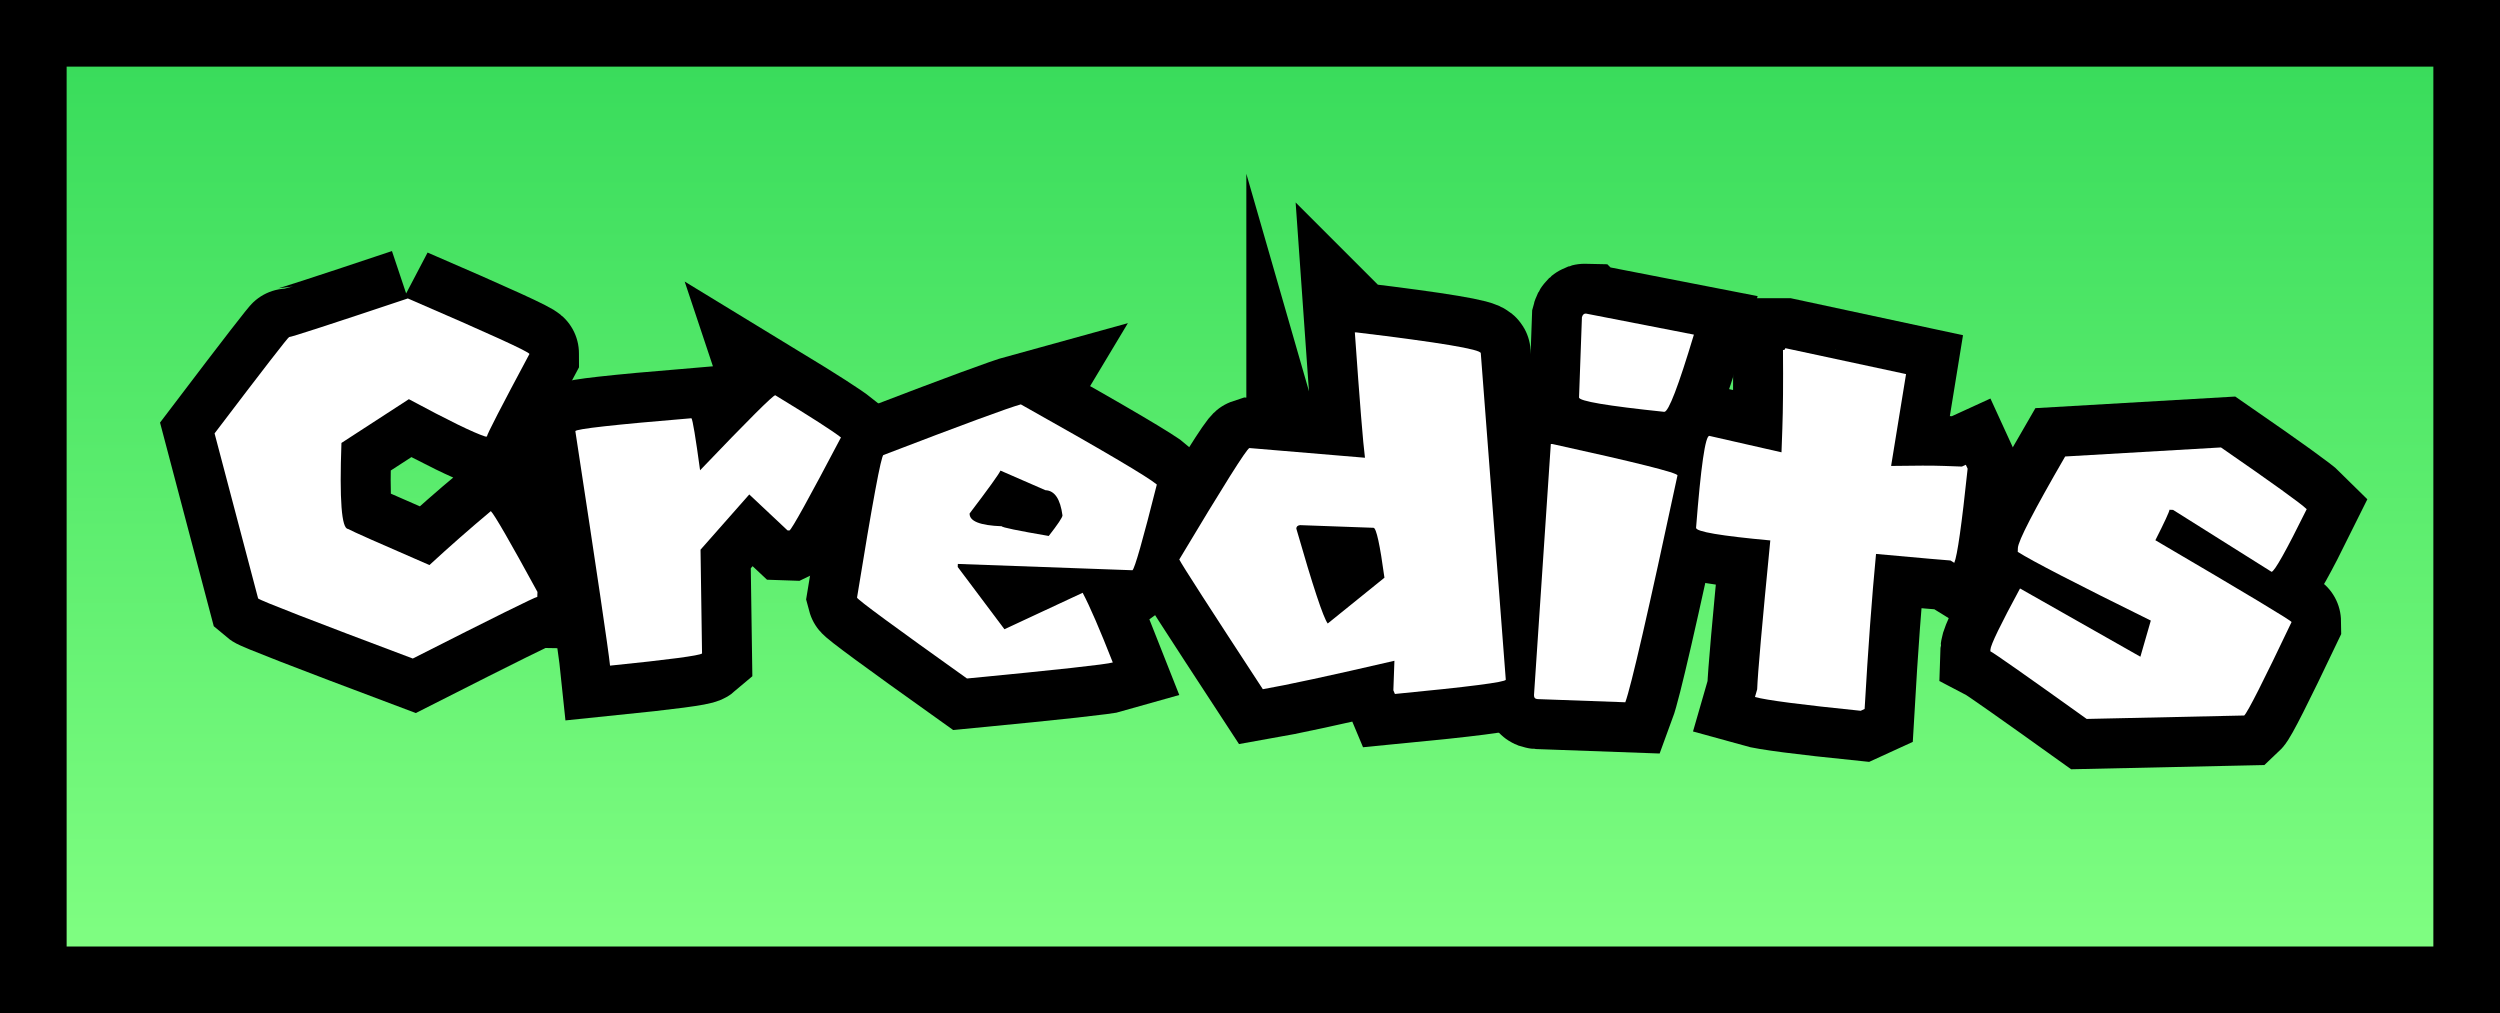 <svg version="1.1" xmlns="http://www.w3.org/2000/svg" xmlns:xlink="http://www.w3.org/1999/xlink" width="187.586" height="76.022" viewBox="0,0,187.586,76.022"><rect x="0" y="0" width="187.586" height="76.022" fill="#808080" stroke="none"/><defs><linearGradient x1="240.798" y1="144.648" x2="240.798" y2="215.669" gradientUnits="userSpaceOnUse" id="color-1"><stop offset="0" stop-color="#37db5a"/><stop offset="1" stop-color="#82ff83"/></linearGradient><linearGradient x1="195.308" y1="118.875" x2="207.952" y2="118.875" gradientUnits="userSpaceOnUse" id="color-2"><stop offset="0" stop-color="#e8001f"/><stop offset="1" stop-color="#df001e"/></linearGradient><linearGradient x1="190.234" y1="143.136" x2="214.656" y2="143.136" gradientUnits="userSpaceOnUse" id="color-3"><stop offset="0" stop-color="#cecece"/><stop offset="1" stop-color="#f2f2f2"/></linearGradient><linearGradient x1="192.207" y1="132.761" x2="211.68" y2="132.761" gradientUnits="userSpaceOnUse" id="color-4"><stop offset="0" stop-color="#cecece"/><stop offset="1" stop-color="#f2f2f2"/></linearGradient><linearGradient x1="183.203" y1="146.985" x2="206.055" y2="146.985" gradientUnits="userSpaceOnUse" id="color-5"><stop offset="0" stop-color="#003fb5"/><stop offset="1" stop-color="#00379d"/></linearGradient><linearGradient x1="168.402" y1="147.36" x2="191.253" y2="147.36" gradientUnits="userSpaceOnUse" id="color-6"><stop offset="0" stop-color="#0052ef"/><stop offset="1" stop-color="#0046c7"/></linearGradient><linearGradient x1="188.262" y1="107.741" x2="188.262" y2="140.876" gradientUnits="userSpaceOnUse" id="color-7"><stop offset="0" stop-color="#0052ef"/><stop offset="1" stop-color="#0046c7"/></linearGradient><linearGradient x1="172.577" y1="115.16" x2="206.849" y2="115.16" gradientUnits="userSpaceOnUse" id="color-8"><stop offset="0" stop-color="#ff1938"/><stop offset="1" stop-color="#ef0020"/></linearGradient><linearGradient x1="166.034" y1="119.632" x2="181.847" y2="119.632" gradientUnits="userSpaceOnUse" id="color-9"><stop offset="0" stop-color="#ff1938"/><stop offset="1" stop-color="#ef0020"/></linearGradient><linearGradient x1="155.721" y1="141.662" x2="179.089" y2="141.662" gradientUnits="userSpaceOnUse" id="color-10"><stop offset="0" stop-color="#f2f2f2"/><stop offset="1" stop-color="#ffffff"/></linearGradient><linearGradient x1="160.962" y1="132.4" x2="179.757" y2="132.4" gradientUnits="userSpaceOnUse" id="color-11"><stop offset="0" stop-color="#f2f2f2"/><stop offset="1" stop-color="#ffffff"/></linearGradient><linearGradient x1="166.248" y1="99.103" x2="176.594" y2="99.103" gradientUnits="userSpaceOnUse" id="color-12"><stop offset="0" stop-color="#82491d"/><stop offset="1" stop-color="#5a2c0a"/></linearGradient><linearGradient x1="184.536" y1="74.961" x2="184.536" y2="109.655" gradientUnits="userSpaceOnUse" id="color-13"><stop offset="0" stop-color="#ffead6"/><stop offset="1" stop-color="#ffcd9a"/></linearGradient><linearGradient x1="183.045" y1="75.155" x2="183.045" y2="88.234" gradientUnits="userSpaceOnUse" id="color-14"><stop offset="0" stop-color="#f4c498"/><stop offset="1" stop-color="#f4c498" stop-opacity="0"/></linearGradient><linearGradient x1="173.308" y1="82.526" x2="181.031" y2="82.526" gradientUnits="userSpaceOnUse" id="color-15"><stop offset="0" stop-color="#5a2c0a"/><stop offset="1" stop-color="#82491d"/></linearGradient><linearGradient x1="159.501" y1="64.677" x2="209.397" y2="64.677" gradientUnits="userSpaceOnUse" id="color-16"><stop offset="0" stop-color="#ff1938"/><stop offset="1" stop-color="#ef0020"/></linearGradient><linearGradient x1="190.905" y1="63.636" x2="206.956" y2="63.636" gradientUnits="userSpaceOnUse" id="color-17"><stop offset="0" stop-color="#f2f2f2"/><stop offset="1" stop-color="#ffffff"/></linearGradient><linearGradient x1="196.641" y1="67.81" x2="196.641" y2="79.661" gradientUnits="userSpaceOnUse" id="color-18"><stop offset="0" stop-color="#bc041a"/><stop offset="1" stop-color="#880010"/></linearGradient><linearGradient x1="193.405" y1="63.209" x2="204.777" y2="63.209" gradientUnits="userSpaceOnUse" id="color-19"><stop offset="0" stop-color="#f40828"/><stop offset="1" stop-color="#f10323"/></linearGradient><radialGradient cx="202.142" cy="100.463" r="14.572" gradientUnits="userSpaceOnUse" id="color-20"><stop offset="0" stop-color="#563e2d"/><stop offset="1" stop-color="#38291e"/></radialGradient><radialGradient cx="206.277" cy="89.319" r="8.664" gradientUnits="userSpaceOnUse" id="color-21"><stop offset="0" stop-color="#ffead6"/><stop offset="1" stop-color="#ffcd9a"/></radialGradient><linearGradient x1="196.295" y1="213.275" x2="208.939" y2="213.275" gradientUnits="userSpaceOnUse" id="color-22"><stop offset="0" stop-color="#e8001f"/><stop offset="1" stop-color="#df001e"/></linearGradient><linearGradient x1="191.221" y1="237.667" x2="215.643" y2="237.667" gradientUnits="userSpaceOnUse" id="color-23"><stop offset="0" stop-color="#cecece"/><stop offset="1" stop-color="#f2f2f2"/></linearGradient><linearGradient x1="193.194" y1="227.293" x2="212.667" y2="227.293" gradientUnits="userSpaceOnUse" id="color-24"><stop offset="0" stop-color="#cecece"/><stop offset="1" stop-color="#f2f2f2"/></linearGradient><linearGradient x1="184.19" y1="241.385" x2="207.042" y2="241.385" gradientUnits="userSpaceOnUse" id="color-25"><stop offset="0" stop-color="#003fb5"/><stop offset="1" stop-color="#00379d"/></linearGradient><linearGradient x1="184.263" y1="254.353" x2="209.814" y2="254.353" gradientUnits="userSpaceOnUse" id="color-26"><stop offset="0" stop-color="#8e4108"/><stop offset="1" stop-color="#ae4e0e"/></linearGradient><linearGradient x1="189.249" y1="202.14" x2="189.249" y2="235.276" gradientUnits="userSpaceOnUse" id="color-27"><stop offset="0" stop-color="#0052ef"/><stop offset="1" stop-color="#0046c7"/></linearGradient><linearGradient x1="190.7" y1="200.536" x2="190.7" y2="218.583" gradientUnits="userSpaceOnUse" id="color-28"><stop offset="0" stop-color="#ff556b"/><stop offset="1" stop-color="#ef0020"/></linearGradient><linearGradient x1="169.389" y1="241.76" x2="192.24" y2="241.76" gradientUnits="userSpaceOnUse" id="color-29"><stop offset="0" stop-color="#0052ef"/><stop offset="1" stop-color="#0046c7"/></linearGradient><linearGradient x1="169.462" y1="254.518" x2="195.012" y2="254.518" gradientUnits="userSpaceOnUse" id="color-30"><stop offset="0" stop-color="#8e4108"/><stop offset="1" stop-color="#ae4e0e"/></linearGradient><linearGradient x1="167.021" y1="214.032" x2="182.833" y2="214.032" gradientUnits="userSpaceOnUse" id="color-31"><stop offset="0" stop-color="#ff1938"/><stop offset="1" stop-color="#ef0020"/></linearGradient><linearGradient x1="156.708" y1="236.061" x2="180.076" y2="236.061" gradientUnits="userSpaceOnUse" id="color-32"><stop offset="0" stop-color="#f2f2f2"/><stop offset="1" stop-color="#ffffff"/></linearGradient><linearGradient x1="161.949" y1="226.799" x2="180.744" y2="226.799" gradientUnits="userSpaceOnUse" id="color-33"><stop offset="0" stop-color="#f2f2f2"/><stop offset="1" stop-color="#ffffff"/></linearGradient><linearGradient x1="168.551" y1="193.503" x2="178.896" y2="193.503" gradientUnits="userSpaceOnUse" id="color-34"><stop offset="0" stop-color="#82491d"/><stop offset="1" stop-color="#5a2c0a"/></linearGradient><linearGradient x1="185.523" y1="169.36" x2="185.523" y2="204.054" gradientUnits="userSpaceOnUse" id="color-35"><stop offset="0" stop-color="#ffead6"/><stop offset="1" stop-color="#f5b677"/></linearGradient><linearGradient x1="184.032" y1="169.555" x2="184.032" y2="182.634" gradientUnits="userSpaceOnUse" id="color-36"><stop offset="0" stop-color="#f5b477"/><stop offset="1" stop-color="#f5b477" stop-opacity="0"/></linearGradient><linearGradient x1="174.295" y1="176.926" x2="182.018" y2="176.926" gradientUnits="userSpaceOnUse" id="color-37"><stop offset="0" stop-color="#5a2c0a"/><stop offset="1" stop-color="#82491d"/></linearGradient><linearGradient x1="160.488" y1="159.076" x2="210.384" y2="159.076" gradientUnits="userSpaceOnUse" id="color-38"><stop offset="0" stop-color="#ff1938"/><stop offset="1" stop-color="#ef0020"/></linearGradient><linearGradient x1="191.892" y1="158.035" x2="207.943" y2="158.035" gradientUnits="userSpaceOnUse" id="color-39"><stop offset="0" stop-color="#f2f2f2"/><stop offset="1" stop-color="#ffffff"/></linearGradient><linearGradient x1="194.391" y1="157.609" x2="205.764" y2="157.609" gradientUnits="userSpaceOnUse" id="color-40"><stop offset="0" stop-color="#f40828"/><stop offset="1" stop-color="#f10323"/></linearGradient><radialGradient cx="207.264" cy="183.719" r="8.664" gradientUnits="userSpaceOnUse" id="color-41"><stop offset="0" stop-color="#ffead6"/><stop offset="1" stop-color="#f7c594"/></radialGradient></defs><g transform="translate(-145.41,-141.831)"><g data-paper-data="{&quot;isPaintingLayer&quot;:true}" fill-rule="nonzero" stroke-linejoin="miter" stroke-miterlimit="10" stroke-dasharray="" stroke-dashoffset="0" style="mix-blend-mode: normal"><path d="M149.505,215.669v-71.022h182.586v71.022z" fill="url(#color-1)" stroke="#ffffff" stroke-width="0" stroke-linecap="butt"/><path d="M147.91,215.352v-71.022h182.586v71.022z" fill="none" stroke="#000000" stroke-width="5" stroke-linecap="butt"/><path d="" fill="#9966ff" stroke="none" stroke-width="0.5" stroke-linecap="butt"/><path d="" data-paper-data="{&quot;origRot&quot;:0,&quot;origPos&quot;:null}" fill="url(#color-2)" stroke="none" stroke-width="0" stroke-linecap="butt"/><g data-paper-data="{&quot;origPos&quot;:null}" stroke="none" stroke-width="0" stroke-linecap="butt"><path d="" data-paper-data="{&quot;origRot&quot;:0,&quot;origPos&quot;:null}" fill="url(#color-3)"/><path d="" data-paper-data="{&quot;origRot&quot;:0,&quot;origPos&quot;:null}" fill="url(#color-4)"/></g><g data-paper-data="{&quot;origPos&quot;:null}" stroke="none" stroke-width="0" stroke-linecap="butt"><path d="" data-paper-data="{&quot;origPos&quot;:null}" fill="url(#color-5)"/><path d="" data-paper-data="{&quot;origPos&quot;:null}" fill="#f9c869"/><path d="" data-paper-data="{&quot;origPos&quot;:null}" fill="#8e4108"/></g><g data-paper-data="{&quot;origPos&quot;:null}" stroke="none" stroke-width="0" stroke-linecap="butt"><path d="" data-paper-data="{&quot;origPos&quot;:null}" fill="url(#color-6)"/><path d="" data-paper-data="{&quot;origPos&quot;:null}" fill="#f9c869"/><path d="" data-paper-data="{&quot;origPos&quot;:null}" fill="#8e4108"/></g><g data-paper-data="{&quot;origPos&quot;:null}"><path d="" data-paper-data="{&quot;origPos&quot;:null}" fill="url(#color-7)" stroke="none" stroke-width="0" stroke-linecap="butt"/><path d="" data-paper-data="{&quot;origPos&quot;:null}" fill="url(#color-8)" stroke="none" stroke-width="0" stroke-linecap="butt"/><path d="" data-paper-data="{&quot;origPos&quot;:null,&quot;origRot&quot;:0}" fill="none" stroke="#0052ef" stroke-width="10" stroke-linecap="round"/><path d="" data-paper-data="{&quot;origPos&quot;:null}" fill="none" stroke="#0052ef" stroke-width="10" stroke-linecap="round"/><path d="" data-paper-data="{&quot;origPos&quot;:null}" fill="#ffe84f" stroke="none" stroke-width="0" stroke-linecap="butt"/><path d="" data-paper-data="{&quot;origPos&quot;:null}" fill="#ffe84f" stroke="none" stroke-width="0" stroke-linecap="butt"/></g><path d="" data-paper-data="{&quot;origRot&quot;:0,&quot;origPos&quot;:null}" fill="url(#color-9)" stroke="none" stroke-width="0" stroke-linecap="butt"/><g data-paper-data="{&quot;origPos&quot;:null}" stroke="none" stroke-width="0" stroke-linecap="butt"><path d="" data-paper-data="{&quot;origRot&quot;:0,&quot;origPos&quot;:null}" fill="url(#color-10)"/><path d="" data-paper-data="{&quot;origRot&quot;:0,&quot;origPos&quot;:null}" fill="url(#color-11)"/></g><path d="" data-paper-data="{&quot;origPos&quot;:null}" fill="#880010" stroke="none" stroke-width="0" stroke-linecap="butt"/><path d="" data-paper-data="{&quot;origRot&quot;:0,&quot;origPos&quot;:null}" fill="url(#color-12)" stroke="none" stroke-width="0" stroke-linecap="butt"/><path d="" data-paper-data="{&quot;origPos&quot;:null}" fill="url(#color-13)" stroke="none" stroke-width="0" stroke-linecap="butt"/><path d="" data-paper-data="{&quot;origPos&quot;:null}" fill="url(#color-14)" stroke="none" stroke-width="0" stroke-linecap="butt"/><path d="" data-paper-data="{&quot;origPos&quot;:null,&quot;origRot&quot;:0}" fill="#ffffff" stroke="none" stroke-width="0" stroke-linecap="butt"/><path d="" data-paper-data="{&quot;origPos&quot;:null}" fill="url(#color-15)" stroke="none" stroke-width="0" stroke-linecap="butt"/><path d="" data-paper-data="{&quot;origPos&quot;:null,&quot;origRot&quot;:0}" fill="#ffffff" stroke="none" stroke-width="0" stroke-linecap="butt"/><path d="" data-paper-data="{&quot;origPos&quot;:null}" fill="#000000" stroke="#00aaff" stroke-width="1.5" stroke-linecap="butt"/><path d="" data-paper-data="{&quot;origPos&quot;:null}" fill="#000000" stroke="#00aaff" stroke-width="1.5" stroke-linecap="round"/><path d="" data-paper-data="{&quot;origPos&quot;:null}" fill="url(#color-16)" stroke="none" stroke-width="0" stroke-linecap="butt"/><path d="" data-paper-data="{&quot;origPos&quot;:null}" fill="url(#color-17)" stroke="none" stroke-width="0" stroke-linecap="butt"/><path d="" data-paper-data="{&quot;origPos&quot;:null}" fill="url(#color-18)" stroke="none" stroke-width="0" stroke-linecap="butt"/><path d="" data-paper-data="{&quot;origPos&quot;:null}" fill="url(#color-19)" stroke="none" stroke-width="0" stroke-linecap="butt"/><path d="" data-paper-data="{&quot;origPos&quot;:null}" fill="url(#color-20)" stroke="none" stroke-width="0" stroke-linecap="butt"/><path d="" data-paper-data="{&quot;origPos&quot;:null}" fill="url(#color-21)" stroke="none" stroke-width="0" stroke-linecap="butt"/><g data-paper-data="{&quot;origPos&quot;:null}" fill="none" stroke="#f0ac97" stroke-width="3.5" stroke-linecap="round"><path d="" data-paper-data="{&quot;origPos&quot;:null}"/><path d="" data-paper-data="{&quot;origPos&quot;:null}"/><path d="" data-paper-data="{&quot;origPos&quot;:null}"/></g><path d="" data-paper-data="{&quot;origPos&quot;:null}" fill="#38291e" stroke="none" stroke-width="0" stroke-linecap="butt"/><path d="" data-paper-data="{&quot;origPos&quot;:null,&quot;index&quot;:null,&quot;origRot&quot;:0}" fill="#38291e" stroke="none" stroke-width="0" stroke-linecap="butt"/><path d="" data-paper-data="{&quot;origPos&quot;:null,&quot;origRot&quot;:0}" fill="#ffffff" stroke="#00aaff" stroke-width="0" stroke-linecap="butt"/><path d="" data-paper-data="{&quot;origPos&quot;:null,&quot;origRot&quot;:0}" fill="#ffffff" stroke="#00aaff" stroke-width="0" stroke-linecap="butt"/><g data-paper-data="{&quot;index&quot;:null,&quot;origRot&quot;:0}" stroke-linecap="butt"><path d="" data-paper-data="{&quot;origRot&quot;:0,&quot;origPos&quot;:null}" fill="url(#color-22)" stroke="none" stroke-width="0"/><g data-paper-data="{&quot;origPos&quot;:null}" stroke="#cdcdcd" stroke-width="1.5"><path d="" data-paper-data="{&quot;origRot&quot;:0}" fill="url(#color-23)"/><path d="" data-paper-data="{&quot;origRot&quot;:0}" fill="url(#color-24)"/></g></g><g stroke-linecap="butt"><path d="" data-paper-data="{&quot;origPos&quot;:null}" fill="url(#color-25)" stroke="none" stroke-width="0"/><path d="" data-paper-data="{&quot;origPos&quot;:null}" fill="#5c3822" stroke="#5c3822" stroke-width="1.5"/><path d="" data-paper-data="{&quot;origPos&quot;:null}" fill="url(#color-26)" stroke="#5c3822" stroke-width="1.5"/></g><g><path d="" data-paper-data="{&quot;origPos&quot;:null}" fill="url(#color-27)" stroke="#003393" stroke-width="1.5" stroke-linecap="butt"/><path d="" data-paper-data="{&quot;origPos&quot;:null}" fill="url(#color-28)" stroke="#ac1429" stroke-width="1.5" stroke-linecap="butt"/><path d="" data-paper-data="{&quot;origPos&quot;:null,&quot;origRot&quot;:0}" fill="none" stroke="#0052ef" stroke-width="10" stroke-linecap="round"/><path d="" data-paper-data="{&quot;origPos&quot;:null}" fill="none" stroke="#0052ef" stroke-width="10" stroke-linecap="round"/><path d="" data-paper-data="{&quot;origPos&quot;:null}" fill="#ffe84f" stroke="#baa100" stroke-width="1" stroke-linecap="butt"/><path d="" data-paper-data="{&quot;origPos&quot;:null}" fill="#ffe84f" stroke="#baa100" stroke-width="1" stroke-linecap="butt"/></g><path d="" fill="#fffce5" stroke="none" stroke-width="0.5" stroke-linecap="butt"/><path d="" fill="#fffce5" stroke="none" stroke-width="0.5" stroke-linecap="butt"/><g stroke-linecap="butt"><path d="" data-paper-data="{&quot;origPos&quot;:null}" fill="url(#color-29)" stroke="none" stroke-width="0"/><path d="" data-paper-data="{&quot;origPos&quot;:null}" fill="#5c3822" stroke="#5c3822" stroke-width="1.5"/><path d="" data-paper-data="{&quot;origPos&quot;:null}" fill="url(#color-30)" stroke="#5c3822" stroke-width="1.5"/></g><g stroke-linecap="butt"><path d="" data-paper-data="{&quot;origRot&quot;:0,&quot;origPos&quot;:null}" fill="url(#color-31)" stroke="none" stroke-width="0"/><g data-paper-data="{&quot;origPos&quot;:null}" stroke="#cdcdcd" stroke-width="1.5"><path d="" data-paper-data="{&quot;origRot&quot;:0,&quot;origPos&quot;:null}" fill="url(#color-32)"/><path d="" data-paper-data="{&quot;origRot&quot;:0,&quot;origPos&quot;:null}" fill="url(#color-33)"/></g></g><g><path d="" data-paper-data="{&quot;origRot&quot;:0}" fill="url(#color-34)" stroke="#5c3822" stroke-width="1" stroke-linecap="butt"/><path d="" data-paper-data="{&quot;origPos&quot;:null}" fill="url(#color-35)" stroke="none" stroke-width="0" stroke-linecap="butt"/><path d="" data-paper-data="{&quot;origPos&quot;:null}" fill="url(#color-36)" stroke="none" stroke-width="0" stroke-linecap="butt"/><path d="" data-paper-data="{&quot;origPos&quot;:null,&quot;origRot&quot;:0}" fill="#ffffff" stroke="none" stroke-width="0" stroke-linecap="butt"/><path d="" data-paper-data="{&quot;origPos&quot;:null}" fill="url(#color-37)" stroke="#5c3822" stroke-width="1" stroke-linecap="butt"/><path d="" data-paper-data="{&quot;origPos&quot;:null,&quot;origRot&quot;:0}" fill="#ffffff" stroke="none" stroke-width="0" stroke-linecap="butt"/><path d="" data-paper-data="{&quot;origPos&quot;:null}" fill="#000000" stroke="#00aaff" stroke-width="1.5" stroke-linecap="butt"/><path d="" data-paper-data="{&quot;origPos&quot;:null}" fill="#000000" stroke="#00aaff" stroke-width="1.5" stroke-linecap="round"/><path d="" data-paper-data="{&quot;origPos&quot;:null}" fill="url(#color-38)" stroke="none" stroke-width="0" stroke-linecap="butt"/><path d="" data-paper-data="{&quot;origPos&quot;:null}" fill="url(#color-39)" stroke="none" stroke-width="0" stroke-linecap="butt"/><path d="" data-paper-data="{&quot;origPos&quot;:null}" fill="url(#color-40)" stroke="none" stroke-width="0" stroke-linecap="butt"/><path d="" data-paper-data="{&quot;origPos&quot;:null}" fill="#291e16" stroke="#321f12" stroke-width="0" stroke-linecap="butt"/><path d="" data-paper-data="{&quot;origPos&quot;:null}" fill="url(#color-41)" stroke="#c79260" stroke-width="1.5" stroke-linecap="butt"/><g data-paper-data="{&quot;origPos&quot;:null}" fill="none" stroke="#c79260" stroke-width="3.5" stroke-linecap="round"><path d="" data-paper-data="{&quot;origPos&quot;:null}"/><path d="" data-paper-data="{&quot;origPos&quot;:null}"/><path d="" data-paper-data="{&quot;origPos&quot;:null}"/></g><path d="" data-paper-data="{&quot;origPos&quot;:null}" fill="#291e16" stroke="none" stroke-width="0" stroke-linecap="butt"/><path d="" data-paper-data="{&quot;origPos&quot;:null,&quot;index&quot;:null,&quot;origRot&quot;:0}" fill="#291e16" stroke="none" stroke-width="0" stroke-linecap="butt"/><path d="" data-paper-data="{&quot;origPos&quot;:null,&quot;origRot&quot;:0}" fill="#ffffff" stroke="#00aaff" stroke-width="0" stroke-linecap="butt"/><path d="" data-paper-data="{&quot;origPos&quot;:null,&quot;origRot&quot;:0}" fill="#ffffff" stroke="#00aaff" stroke-width="0" stroke-linecap="butt"/></g><g fill="#ffffff" stroke-linecap="butt"><g stroke="#000000" stroke-width="7.5"><path d="M176.008,164.224c6.091,2.628 9.133,4.017 9.128,4.169c-2.122,3.964 -3.186,6.029 -3.192,6.195l-0.124,-0.004c-0.875,-0.281 -2.786,-1.215 -5.731,-2.801l-5.059,3.284c-0.155,4.284 0.01,6.435 0.494,6.452c0.312,0.177 2.348,1.081 6.108,2.711c1.517,-1.398 3.054,-2.747 4.609,-4.047c0.267,0.259 1.433,2.28 3.497,6.063l-0.013,0.373c-0.138,-0.005 -3.252,1.536 -9.341,4.624c-7.536,-2.832 -11.405,-4.335 -11.606,-4.508l-3.268,-12.385c3.661,-4.822 5.526,-7.231 5.595,-7.229c0.152,0.005 3.12,-0.96 8.905,-2.896z"/><path d="M203.581,171.488c2.681,1.633 4.324,2.688 4.93,3.167c-2.407,4.576 -3.695,6.903 -3.864,6.98l-0.145,-0.005l-2.871,-2.698l-3.657,4.144l0.113,7.788c-0.186,0.159 -2.487,0.464 -6.903,0.913c-0.123,-1.194 -0.991,-7.058 -2.603,-17.592c0.006,-0.166 2.91,-0.49 8.711,-0.972c0.093,0.114 0.309,1.416 0.648,3.905c3.595,-3.759 5.476,-5.635 5.641,-5.629z"/><path d="M222.009,172.174c6.144,3.446 9.545,5.451 10.203,6.014c-1.05,4.169 -1.66,6.312 -1.83,6.431l-13.101,-0.473l-0.008,0.228l3.505,4.672l5.869,-2.736c0.531,1.002 1.285,2.745 2.261,5.229c-0.503,0.148 -4.15,0.549 -10.941,1.203c-5.464,-3.892 -8.214,-5.915 -8.25,-6.068c1.157,-7.14 1.819,-10.707 1.985,-10.701c5.936,-2.277 9.372,-3.543 10.308,-3.8zM220.48,177.142c-0.121,0.272 -0.893,1.345 -2.316,3.217c-0.021,0.58 0.784,0.9 2.415,0.959c-0.003,0.083 1.171,0.326 3.523,0.729c0.682,-0.875 1.026,-1.388 1.031,-1.54c-0.163,-1.237 -0.59,-1.869 -1.281,-1.894z"/><path d="M247.07,166.769l0.124,0.004c6.228,0.751 9.336,1.271 9.326,1.561l1.876,24.498c-0.006,0.18 -2.78,0.536 -8.321,1.07l-0.115,-0.274l0.08,-2.218c-4.8,1.114 -8.092,1.825 -9.874,2.134c-3.987,-6.094 -6.077,-9.338 -6.27,-9.733c3.299,-5.513 5.053,-8.3 5.263,-8.362l8.671,0.728c-0.141,-1.071 -0.395,-4.207 -0.76,-9.409zM242.678,181.493c1.242,4.321 2.028,6.695 2.358,7.122l4.255,-3.437c-0.339,-2.489 -0.612,-3.738 -0.82,-3.745l-5.514,-0.199c-0.181,0.021 -0.274,0.108 -0.279,0.26z"/><path d="M264.411,165.36l8.1,1.579c-1.164,3.874 -1.905,5.805 -2.223,5.794c-4.274,-0.445 -6.405,-0.805 -6.396,-1.082l0.217,-6.012c0.048,-0.192 0.149,-0.285 0.301,-0.28zM261.775,175.145l0.124,0.004c6.26,1.375 9.387,2.159 9.38,2.352c-2.181,10.189 -3.486,15.864 -3.915,17.024l-6.571,-0.237c-0.193,-0.007 -0.287,-0.107 -0.28,-0.301z"/><path d="M279.366,167.955l9.063,1.946l-1.121,6.892c1.814,-0.031 3.142,-0.032 3.985,-0.001l1.327,0.048l0.295,-0.135l0.135,0.295c-0.442,4.191 -0.776,6.545 -1.002,7.063l-0.284,-0.176c-0.207,-0.007 -2.069,-0.172 -5.587,-0.492c-0.311,3.241 -0.596,7.119 -0.856,11.634l-0.295,0.135c-4.439,-0.451 -7.084,-0.795 -7.933,-1.034l0.166,-0.575c0.043,-1.202 0.372,-4.927 0.985,-11.173c-3.724,-0.342 -5.581,-0.658 -5.57,-0.948c0.36,-4.609 0.692,-6.908 0.996,-6.897l5.414,1.233l0.064,-1.783c0.052,-1.451 0.068,-3.415 0.047,-5.893c0.111,0.004 0.168,-0.042 0.171,-0.139z"/><path d="M312.059,175.404c3.888,2.687 6.033,4.231 6.433,4.633c-1.552,3.14 -2.432,4.707 -2.64,4.699l-7.388,-4.646l-0.269,-0.01c-0.005,0.138 -0.358,0.9 -1.058,2.287c6.816,3.996 10.222,6.042 10.219,6.139c-2.111,4.435 -3.296,6.772 -3.553,7.012l-11.82,0.258c-4.478,-3.206 -6.887,-4.898 -7.227,-5.076l0.004,-0.124c0.012,-0.345 0.753,-1.876 2.221,-4.59l9.031,5.121l0.783,-2.712c-5.601,-2.762 -8.93,-4.481 -9.985,-5.155l0.01,-0.29c0.019,-0.525 1.202,-2.814 3.548,-6.867z"/></g><g stroke="none" stroke-width="0.265"><path d="M176.008,164.224c6.091,2.628 9.133,4.017 9.128,4.169c-2.122,3.964 -3.186,6.029 -3.192,6.195l-0.124,-0.004c-0.875,-0.281 -2.786,-1.215 -5.731,-2.801l-5.059,3.284c-0.155,4.284 0.01,6.435 0.494,6.452c0.312,0.177 2.348,1.081 6.108,2.711c1.517,-1.398 3.054,-2.747 4.609,-4.047c0.267,0.259 1.433,2.28 3.497,6.063l-0.013,0.373c-0.138,-0.005 -3.252,1.536 -9.341,4.624c-7.536,-2.832 -11.405,-4.335 -11.606,-4.508l-3.268,-12.385c3.661,-4.822 5.526,-7.231 5.595,-7.229c0.152,0.005 3.12,-0.96 8.905,-2.896z"/><path d="M203.581,171.488c2.681,1.633 4.324,2.688 4.93,3.167c-2.407,4.576 -3.695,6.903 -3.864,6.98l-0.145,-0.005l-2.871,-2.698l-3.657,4.144l0.113,7.788c-0.186,0.159 -2.487,0.464 -6.903,0.913c-0.123,-1.194 -0.991,-7.058 -2.603,-17.592c0.006,-0.166 2.91,-0.49 8.711,-0.972c0.093,0.114 0.309,1.416 0.648,3.905c3.595,-3.759 5.476,-5.635 5.641,-5.629z"/><path d="M222.009,172.174c6.144,3.446 9.545,5.451 10.203,6.014c-1.05,4.169 -1.66,6.312 -1.83,6.431l-13.101,-0.473l-0.008,0.228l3.505,4.672l5.869,-2.736c0.531,1.002 1.285,2.745 2.261,5.229c-0.503,0.148 -4.15,0.549 -10.941,1.203c-5.464,-3.892 -8.214,-5.915 -8.25,-6.068c1.157,-7.14 1.819,-10.707 1.985,-10.701c5.936,-2.277 9.372,-3.543 10.308,-3.8zM220.48,177.142c-0.121,0.272 -0.893,1.345 -2.316,3.217c-0.021,0.58 0.784,0.9 2.415,0.959c-0.003,0.083 1.171,0.326 3.523,0.729c0.682,-0.875 1.026,-1.388 1.031,-1.54c-0.163,-1.237 -0.59,-1.869 -1.281,-1.894z"/><path d="M247.07,166.769l0.124,0.004c6.228,0.751 9.336,1.271 9.326,1.561l1.876,24.498c-0.006,0.18 -2.78,0.536 -8.321,1.07l-0.115,-0.274l0.08,-2.218c-4.8,1.114 -8.092,1.825 -9.874,2.134c-3.987,-6.094 -6.077,-9.338 -6.27,-9.733c3.299,-5.513 5.053,-8.3 5.263,-8.362l8.671,0.728c-0.141,-1.071 -0.395,-4.207 -0.76,-9.409zM242.678,181.493c1.242,4.321 2.028,6.695 2.358,7.122l4.255,-3.437c-0.339,-2.489 -0.612,-3.738 -0.82,-3.745l-5.514,-0.199c-0.181,0.021 -0.274,0.108 -0.279,0.26z"/><path d="M264.411,165.36l8.1,1.579c-1.164,3.874 -1.905,5.805 -2.223,5.794c-4.274,-0.445 -6.405,-0.805 -6.396,-1.082l0.217,-6.012c0.048,-0.192 0.149,-0.285 0.301,-0.28zM261.775,175.145l0.124,0.004c6.26,1.375 9.387,2.159 9.38,2.352c-2.181,10.189 -3.486,15.864 -3.915,17.024l-6.571,-0.237c-0.193,-0.007 -0.287,-0.107 -0.28,-0.301z"/><path d="M279.366,167.955l9.063,1.946l-1.121,6.892c1.814,-0.031 3.142,-0.032 3.985,-0.001l1.327,0.048l0.295,-0.135l0.135,0.295c-0.442,4.191 -0.776,6.545 -1.002,7.063l-0.284,-0.176c-0.207,-0.007 -2.069,-0.172 -5.587,-0.492c-0.311,3.241 -0.596,7.119 -0.856,11.634l-0.295,0.135c-4.439,-0.451 -7.084,-0.795 -7.933,-1.034l0.166,-0.575c0.043,-1.202 0.372,-4.927 0.985,-11.173c-3.724,-0.342 -5.581,-0.658 -5.57,-0.948c0.36,-4.609 0.692,-6.908 0.996,-6.897l5.414,1.233l0.064,-1.783c0.052,-1.451 0.068,-3.415 0.047,-5.893c0.111,0.004 0.168,-0.042 0.171,-0.139z"/><path d="M312.059,175.404c3.888,2.687 6.033,4.231 6.433,4.633c-1.552,3.14 -2.432,4.707 -2.64,4.699l-7.388,-4.646l-0.269,-0.01c-0.005,0.138 -0.358,0.9 -1.058,2.287c6.816,3.996 10.222,6.042 10.219,6.139c-2.111,4.435 -3.296,6.772 -3.553,7.012l-11.82,0.258c-4.478,-3.206 -6.887,-4.898 -7.227,-5.076l0.004,-0.124c0.012,-0.345 0.753,-1.876 2.221,-4.59l9.031,5.121l0.783,-2.712c-5.601,-2.762 -8.93,-4.481 -9.985,-5.155l0.01,-0.29c0.019,-0.525 1.202,-2.814 3.548,-6.867z"/></g></g></g></g></svg>